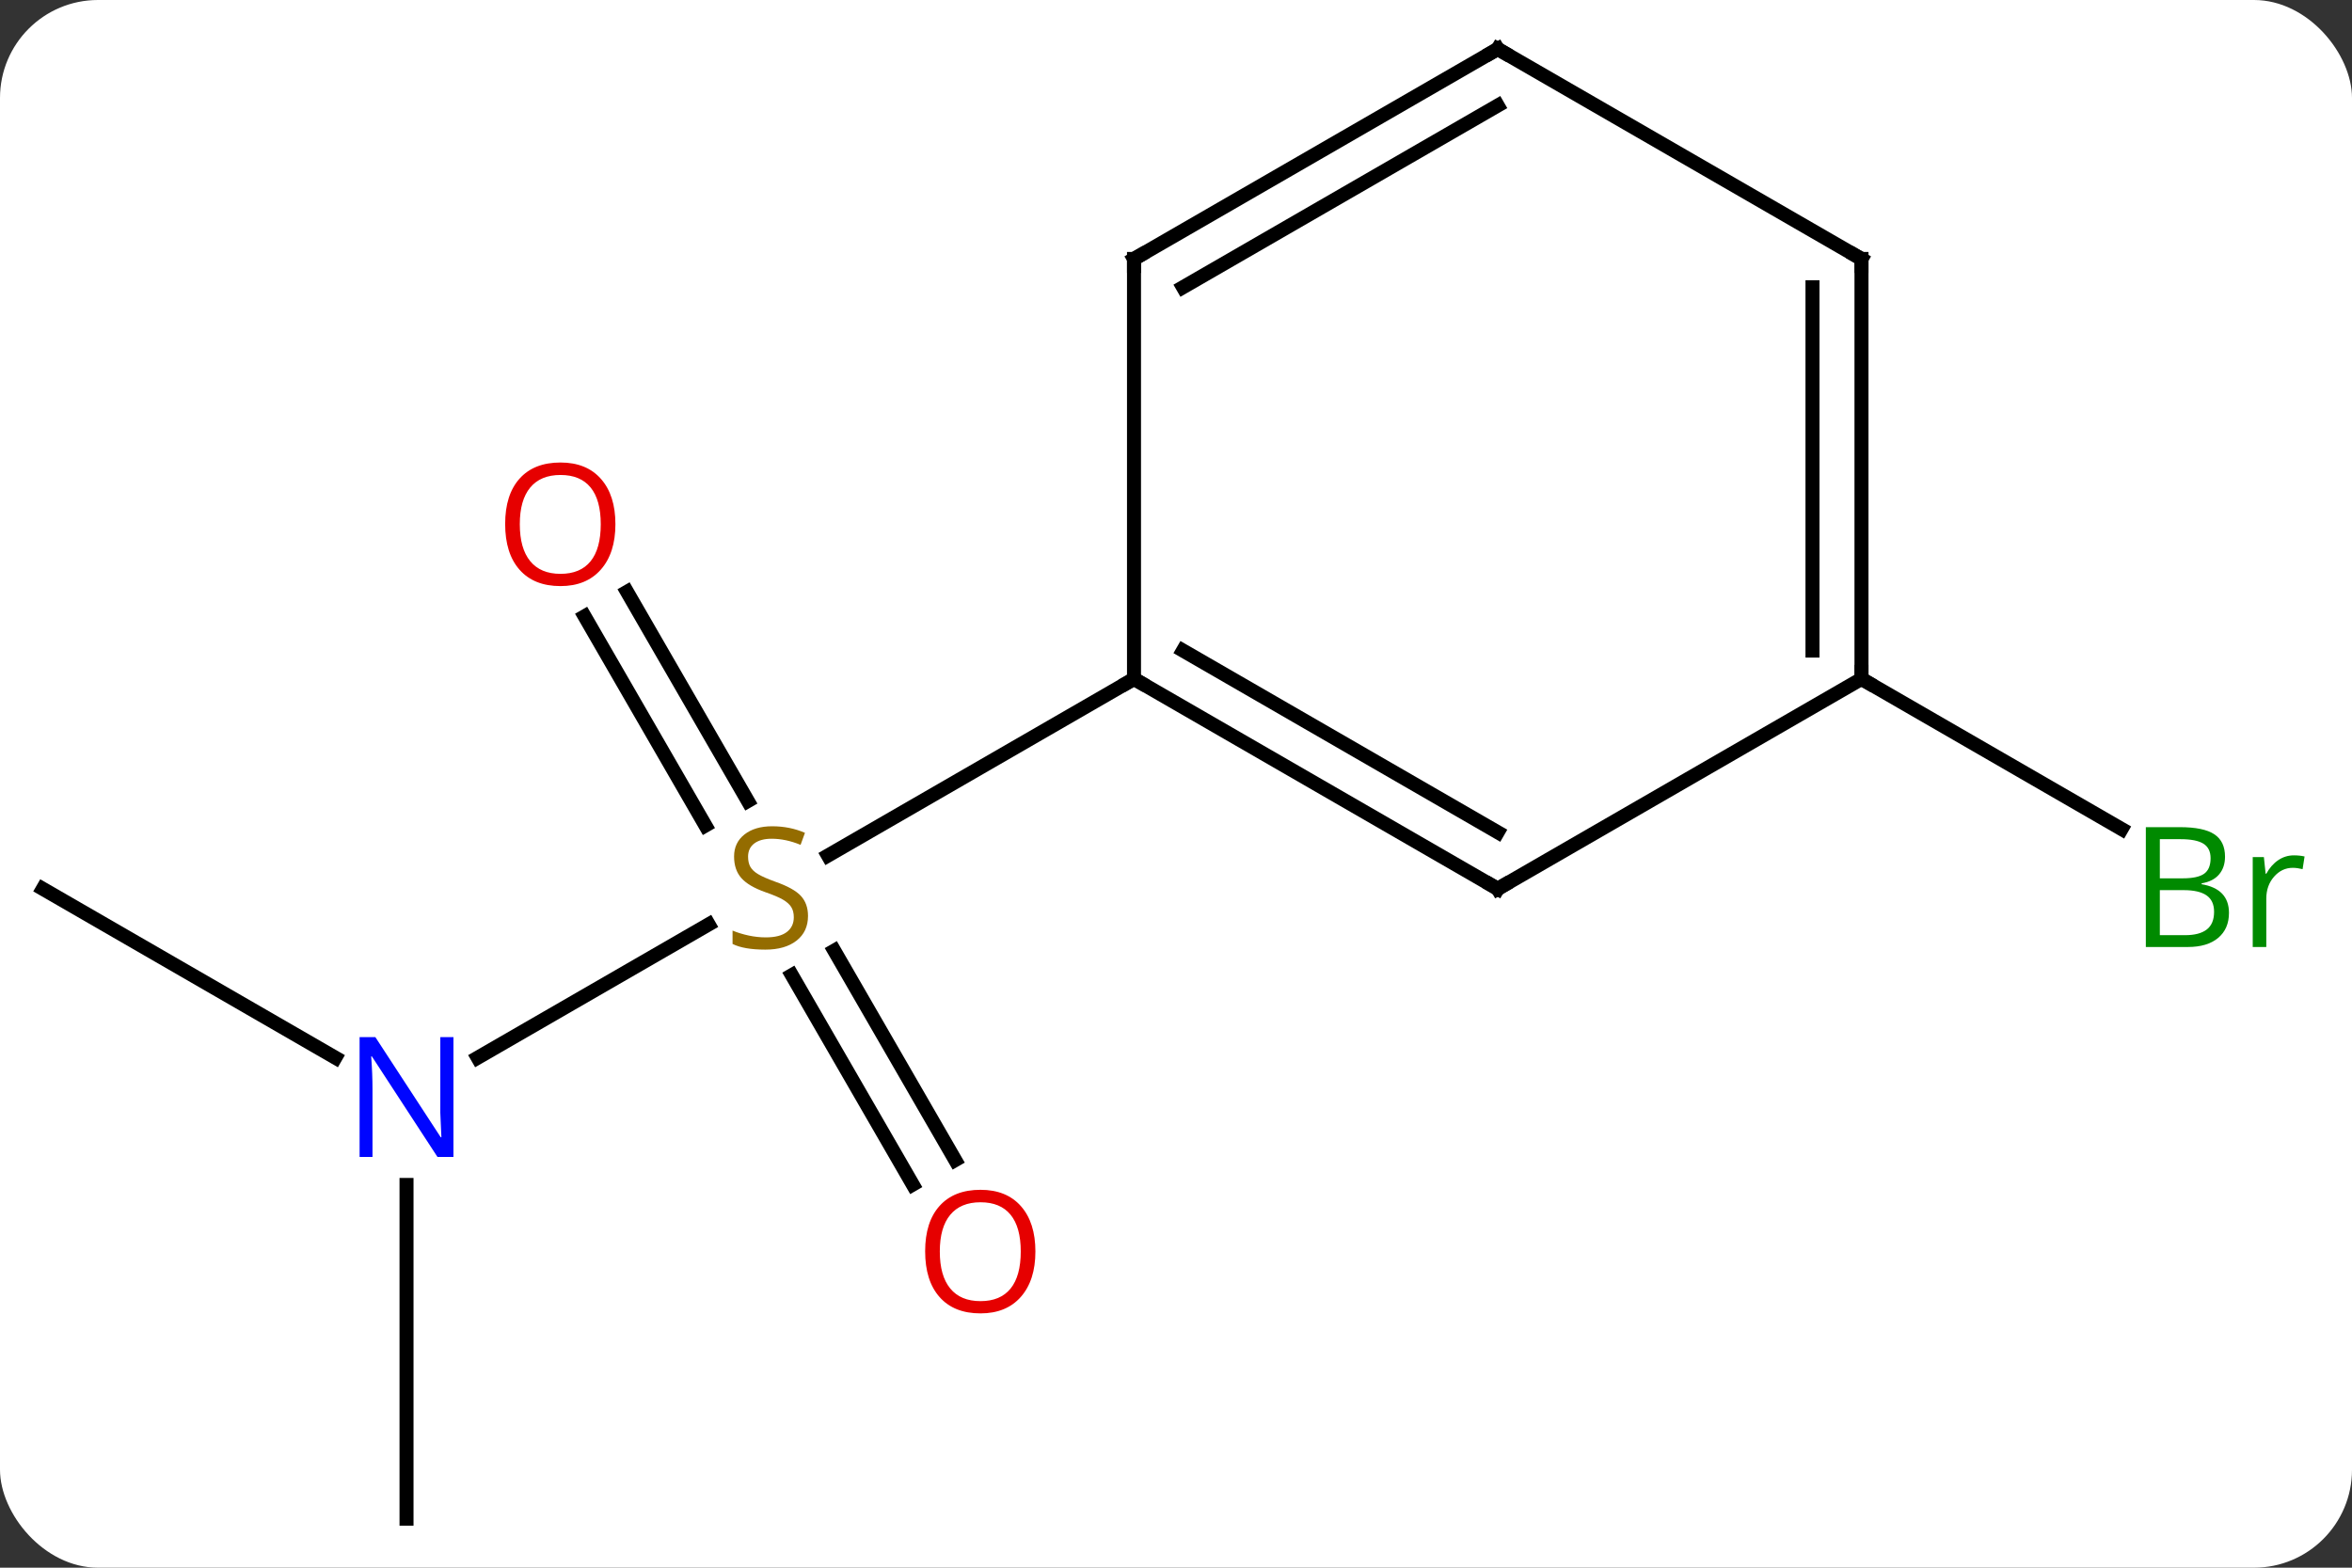 <svg width="168" viewBox="0 0 168 112" style="fill-opacity:1; color-rendering:auto; color-interpolation:auto; text-rendering:auto; stroke:black; stroke-linecap:square; stroke-miterlimit:10; shape-rendering:auto; stroke-opacity:1; fill:black; stroke-dasharray:none; font-weight:normal; stroke-width:1; font-family:'Open Sans'; font-style:normal; stroke-linejoin:miter; font-size:12; stroke-dashoffset:0; image-rendering:auto;" height="112" class="cas-substance-image" xmlns:xlink="http://www.w3.org/1999/xlink" xmlns="http://www.w3.org/2000/svg"><rect x="0" y="0" width="168" height="112" fill="#333333" stroke="none"/><svg class="cas-substance-single-component"><rect y="0" x="0" width="168" stroke="none" ry="7" rx="7" height="112" fill="white" class="cas-substance-group"/><svg y="0" x="0" width="168" viewBox="0 0 168 112" style="fill:black;" height="112" class="cas-substance-single-component-image"><svg><g><g transform="translate(81,56)" style="text-rendering:geometricPrecision; color-rendering:optimizeQuality; color-interpolation:linearRGB; stroke-linecap:butt; image-rendering:optimizeQuality;"><line y2="19.565" y1="10.041" x2="-46.879" x1="-30.382" style="fill:none;"/><line y2="-13.719" y1="1.226" x2="-36.211" x1="-27.582" style="fill:none;"/><line y2="-11.969" y1="2.976" x2="-39.242" x1="-30.613" style="fill:none;"/><line y2="28.627" y1="13.669" x2="-15.803" x1="-24.439" style="fill:none;"/><line y2="26.877" y1="11.918" x2="-12.771" x1="-21.408" style="fill:none;"/><line y2="-7.5" y1="5.122" x2="0" x1="-21.861" style="fill:none;"/><line y2="52.5" y1="28.656" x2="-51.963" x1="-51.963" style="fill:none;"/><line y2="7.5" y1="19.565" x2="-77.943" x1="-57.047" style="fill:none;"/><line y2="-7.5" y1="3.227" x2="51.963" x1="70.542" style="fill:none;"/><line y2="7.5" y1="-7.5" x2="25.98" x1="0" style="fill:none;"/><line y2="3.458" y1="-9.521" x2="25.98" x1="3.5" style="fill:none;"/><line y2="-37.5" y1="-7.5" x2="0" x1="0" style="fill:none;"/><line y2="-7.5" y1="7.5" x2="51.963" x1="25.98" style="fill:none;"/><line y2="-52.5" y1="-37.5" x2="25.98" x1="0" style="fill:none;"/><line y2="-48.459" y1="-35.479" x2="25.98" x1="3.5" style="fill:none;"/><line y2="-37.5" y1="-7.5" x2="51.963" x1="51.963" style="fill:none;"/><line y2="-35.479" y1="-9.521" x2="48.463" x1="48.463" style="fill:none;"/><line y2="-37.5" y1="-52.5" x2="51.963" x1="25.98" style="fill:none;"/></g><g transform="translate(81,56)" style="fill:rgb(148,108,0); text-rendering:geometricPrecision; color-rendering:optimizeQuality; image-rendering:optimizeQuality; font-family:'Open Sans'; stroke:rgb(148,108,0); color-interpolation:linearRGB;"><path style="stroke:none;" d="M-23.285 9.438 Q-23.285 10.562 -24.105 11.203 Q-24.925 11.844 -26.332 11.844 Q-27.863 11.844 -28.675 11.438 L-28.675 10.484 Q-28.144 10.703 -27.527 10.836 Q-26.91 10.969 -26.3 10.969 Q-25.3 10.969 -24.8 10.586 Q-24.3 10.203 -24.3 9.531 Q-24.3 9.094 -24.48 8.805 Q-24.66 8.516 -25.074 8.273 Q-25.488 8.031 -26.347 7.734 Q-27.535 7.312 -28.05 6.727 Q-28.566 6.141 -28.566 5.188 Q-28.566 4.203 -27.824 3.617 Q-27.082 3.031 -25.847 3.031 Q-24.582 3.031 -23.503 3.5 L-23.816 4.359 Q-24.878 3.922 -25.878 3.922 Q-26.675 3.922 -27.121 4.258 Q-27.566 4.594 -27.566 5.203 Q-27.566 5.641 -27.402 5.93 Q-27.238 6.219 -26.847 6.453 Q-26.457 6.688 -25.644 6.984 Q-24.3 7.453 -23.793 8.008 Q-23.285 8.562 -23.285 9.438 Z"/><path style="fill:rgb(0,5,255); stroke:none;" d="M-48.611 26.656 L-49.752 26.656 L-54.44 19.469 L-54.486 19.469 Q-54.393 20.734 -54.393 21.781 L-54.393 26.656 L-55.315 26.656 L-55.315 18.094 L-54.19 18.094 L-49.518 25.25 L-49.471 25.25 Q-49.471 25.094 -49.518 24.234 Q-49.565 23.375 -49.549 23 L-49.549 18.094 L-48.611 18.094 L-48.611 26.656 Z"/><path style="fill:rgb(230,0,0); stroke:none;" d="M-37.042 -18.55 Q-37.042 -16.488 -38.082 -15.308 Q-39.121 -14.128 -40.964 -14.128 Q-42.855 -14.128 -43.886 -15.293 Q-44.917 -16.457 -44.917 -18.566 Q-44.917 -20.66 -43.886 -21.808 Q-42.855 -22.957 -40.964 -22.957 Q-39.105 -22.957 -38.074 -21.785 Q-37.042 -20.613 -37.042 -18.55 ZM-43.871 -18.55 Q-43.871 -16.816 -43.128 -15.91 Q-42.386 -15.003 -40.964 -15.003 Q-39.542 -15.003 -38.816 -15.902 Q-38.089 -16.8 -38.089 -18.55 Q-38.089 -20.285 -38.816 -21.175 Q-39.542 -22.066 -40.964 -22.066 Q-42.386 -22.066 -43.128 -21.168 Q-43.871 -20.269 -43.871 -18.55 Z"/><path style="fill:rgb(230,0,0); stroke:none;" d="M-7.043 33.41 Q-7.043 35.472 -8.082 36.652 Q-9.121 37.832 -10.964 37.832 Q-12.855 37.832 -13.886 36.667 Q-14.918 35.503 -14.918 33.394 Q-14.918 31.3 -13.886 30.152 Q-12.855 29.003 -10.964 29.003 Q-9.105 29.003 -8.074 30.175 Q-7.043 31.347 -7.043 33.41 ZM-13.871 33.41 Q-13.871 35.144 -13.128 36.05 Q-12.386 36.957 -10.964 36.957 Q-9.543 36.957 -8.816 36.058 Q-8.089 35.16 -8.089 33.41 Q-8.089 31.675 -8.816 30.785 Q-9.543 29.894 -10.964 29.894 Q-12.386 29.894 -13.128 30.793 Q-13.871 31.691 -13.871 33.41 Z"/><path style="fill:rgb(0,138,0); stroke:none;" d="M72.274 3.094 L74.696 3.094 Q76.399 3.094 77.165 3.602 Q77.93 4.109 77.93 5.203 Q77.93 5.969 77.508 6.469 Q77.087 6.969 76.258 7.109 L76.258 7.172 Q78.212 7.5 78.212 9.219 Q78.212 10.359 77.438 11.008 Q76.665 11.656 75.274 11.656 L72.274 11.656 L72.274 3.094 ZM73.274 6.75 L74.915 6.75 Q75.977 6.75 76.438 6.422 Q76.899 6.094 76.899 5.312 Q76.899 4.594 76.383 4.273 Q75.868 3.953 74.743 3.953 L73.274 3.953 L73.274 6.75 ZM73.274 7.594 L73.274 10.812 L75.071 10.812 Q76.102 10.812 76.626 10.406 Q77.149 10 77.149 9.141 Q77.149 8.344 76.61 7.969 Q76.071 7.594 74.977 7.594 L73.274 7.594 ZM82.846 5.109 Q83.268 5.109 83.612 5.188 L83.471 6.094 Q83.081 6 82.768 6 Q81.987 6 81.432 6.633 Q80.878 7.266 80.878 8.203 L80.878 11.656 L79.909 11.656 L79.909 5.234 L80.706 5.234 L80.831 6.422 L80.878 6.422 Q81.221 5.797 81.729 5.453 Q82.237 5.109 82.846 5.109 Z"/></g><g transform="translate(81,56)" style="stroke-linecap:butt; text-rendering:geometricPrecision; color-rendering:optimizeQuality; image-rendering:optimizeQuality; font-family:'Open Sans'; color-interpolation:linearRGB; stroke-miterlimit:5;"><path style="fill:none;" d="M0.433 -7.25 L0 -7.5 L-0.433 -7.25"/><path style="fill:none;" d="M25.547 7.25 L25.98 7.5 L26.413 7.25"/><path style="fill:none;" d="M-0 -37 L0 -37.5 L0.433 -37.75"/><path style="fill:none;" d="M51.963 -8 L51.963 -7.5 L52.396 -7.25"/><path style="fill:none;" d="M25.547 -52.25 L25.98 -52.5 L26.413 -52.25"/><path style="fill:none;" d="M51.963 -37 L51.963 -37.5 L51.53 -37.75"/></g></g></svg></svg></svg></svg>